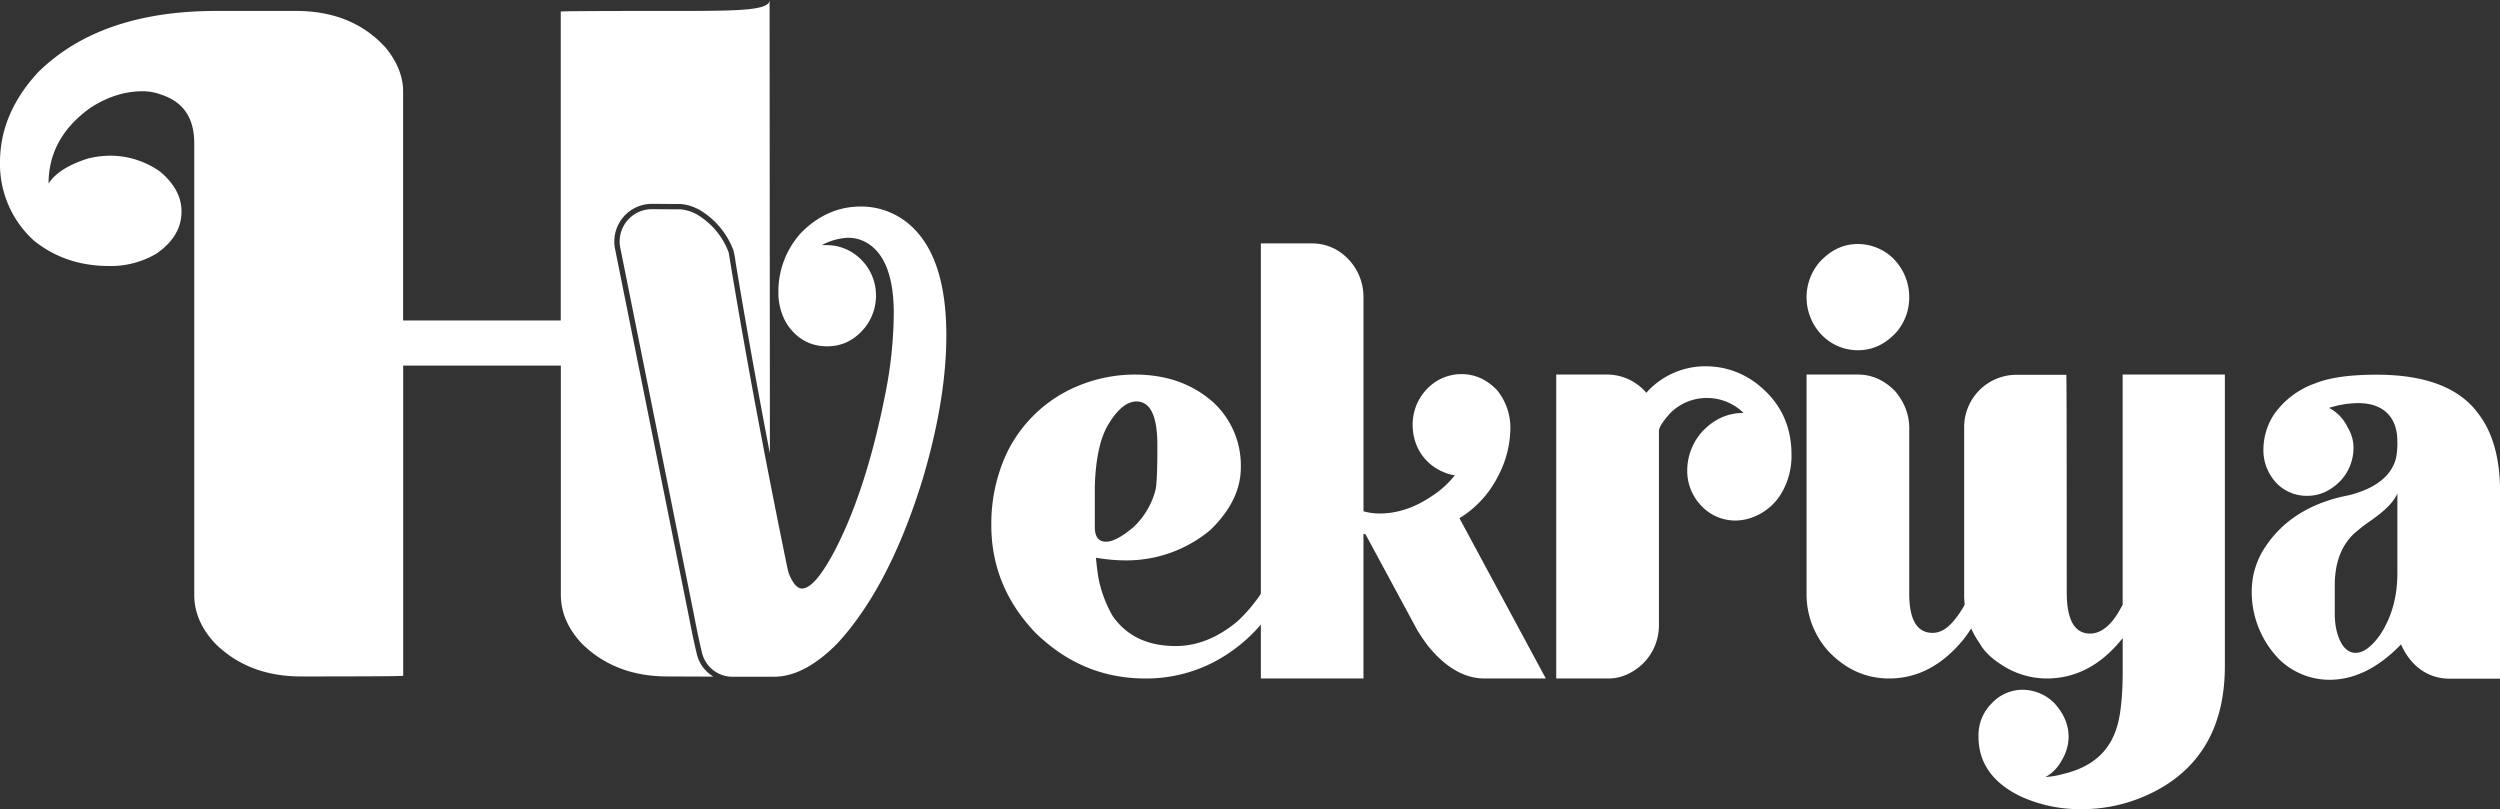 <svg xmlns="http://www.w3.org/2000/svg" viewBox="0 0 937.36 303.39"><rect x="0" y="0" width="937.36" height="303.39" fill="#333333" stroke="none"/><defs><style>.cls-1{fill:#fff;}</style></defs><g id="Layer_2" data-name="Layer 2"><g id="Layer_1-2" data-name="Layer 1"><path class="cls-1" d="M275.1,253.73a11.74,11.74,0,0,1-11.89-9c-1.25-5.08-2.39-11-3.06-14.47L232.58,92.92a12.1,12.1,0,0,1,11.95-14.49l10.62.07A14.23,14.23,0,0,1,260,79.78a11.27,11.27,0,0,1,1.59.8,27.72,27.72,0,0,1,11.59,14c.2.55,7.58,48.31,22.14,118.79a12,12,0,0,0,.79,2.49c1.41,3.2,2.95,4.8,4.6,4.8q4.84,0,12.51-14.65,11.74-22.8,18.78-58.61a159.26,159.26,0,0,0,3.12-29.79q0-20.83-10.32-26.7A13.93,13.93,0,0,0,318,89.15a22.3,22.3,0,0,0-9.85,2.77h2a18,18,0,0,1,12.52,5.21,18.88,18.88,0,0,1,5.78,13.67,19.45,19.45,0,0,1-3.91,11.72q-5.79,7.33-14.39,7.33-9.21,0-14.77-7.88a11.46,11.46,0,0,1-.75-1.2,22.84,22.84,0,0,1-2.78-11.11,32.62,32.62,0,0,1,8.6-22.46q9.71-9.76,22.37-9.77a27.72,27.72,0,0,1,20,8.47q12,12.21,12,39.88,0,24.25-9.07,54.53Q333.35,220.2,314,241.2q-12.36,12.54-23.78,12.53Z"/><path class="cls-1" d="M271.88,99.15c-.32-1.93-.58-3.5-.66-4a25.85,25.85,0,0,0-10.71-12.91,8.44,8.44,0,0,0-1.31-.66,12.09,12.09,0,0,0-4-1.13l-10.64-.07h-.06a10.11,10.11,0,0,0-9.91,12.1L262.27,230.7c.69,3.55,1.74,8.92,2.88,13.58a9.75,9.75,0,0,0,9.91,7.45h13.68L288.69,191C279.41,144.32,273.88,111.14,271.88,99.15Z"/><path class="cls-1" d="M261.27,245.24c-1.17-4.76-2.23-10.19-2.93-13.78l-.15-.79L230.61,93.32a14.12,14.12,0,0,1,13.84-16.89h.09l10.62.07a15.78,15.78,0,0,1,5.55,1.43,14.34,14.34,0,0,1,1.88.94,29.8,29.8,0,0,1,12.41,15,37,37,0,0,1,.83,4.61c1.69,10.16,5.93,35.6,12.84,71.55L288.55,0c0,4.19-13,4.1-39,4.1q-39.3,0-39.3.25V120.16H151.14V34.24q0-8.22-6.39-16.19Q132.29,4.1,110.88,4.1H81.16Q37.71,4.1,14.38,27,0,42.46,0,60.88A38.66,38.66,0,0,0,12.78,90.27Q24.6,99.74,40.9,99.73A33.36,33.36,0,0,0,58.8,95q9.26-6.47,9.26-15.69,0-8.2-8-14.94a32.43,32.43,0,0,0-18.85-6,37.43,37.43,0,0,0-8,1q-11.19,3.49-15,9.46,0-17.17,15.66-28.39,9.59-6.21,19.49-6.22a19.19,19.19,0,0,1,7,1.24q12.47,4,12.47,18.18V223q0,10,8,18.43,12.47,12.19,32,12.2,38.34,0,38.34-.25V137.09h59.12V223q0,10,8,18.43,12.45,12.19,31.95,12.2l17.21.06A13.55,13.55,0,0,1,261.27,245.24Z"/><path class="cls-1" d="M429.41,254.39q-23.61,0-41.14-17.1Q371.7,220,371.69,196.92a62.93,62.93,0,0,1,5.32-26A51.29,51.29,0,0,1,404.7,144.5a55.52,55.52,0,0,1,20.8-4.06q17.69,0,29.41,10.41a32.21,32.21,0,0,1,10.33,24.42q0,12.38-11.42,23.44a49,49,0,0,1-31.92,11.4,64.27,64.27,0,0,1-10.95-1q0,1.14.79,7A46.51,46.51,0,0,0,417.21,231q7.83,11.22,23.62,11.23,12,0,23.16-9.28a58.71,58.71,0,0,0,12.67-17.09h6.88l-.16.16a59.49,59.49,0,0,1-23.3,29.3A54.85,54.85,0,0,1,429.41,254.39Zm-14.7-51.28q3.75,0,10.17-5.37a29,29,0,0,0,8.44-14.33q.63-3.25.63-16.44,0-16.44-7.82-16.44-5.33,0-10.48,8.46-4.69,7.66-5.16,23.44v15.14C410.49,201.26,411.89,203.11,414.71,203.11Z"/><path class="cls-1" d="M579.59,254.39h-23q-11.11,0-21-12a66.3,66.3,0,0,1-4.22-6.18L512,200.34l-.78-.16v54.21H472.75V91.27h19.4a18.43,18.43,0,0,1,12.35,4.89,20.42,20.42,0,0,1,6.73,15.14v80.41a22.66,22.66,0,0,0,6.1.82q10.17,0,20-6.84a34.15,34.15,0,0,0,8.14-7.49,14.23,14.23,0,0,1-4.07-1.14,18.4,18.4,0,0,1-10.32-10.25,20.29,20.29,0,0,1-1.41-7.49,19.2,19.2,0,0,1,6.41-14.49A17.82,17.82,0,0,1,548,140.27q7.51,0,13.3,6a22.31,22.31,0,0,1,5,14.48A39.25,39.25,0,0,1,561.45,179a38.81,38.81,0,0,1-14.24,15.3Z"/><path class="cls-1" d="M603.06,254.39H583.5V140.44h18.77a19.32,19.32,0,0,1,15,6.83,29.58,29.58,0,0,1,22.53-9.93,31.19,31.19,0,0,1,19.71,7.16q12.19,9.94,12.2,25.89A27.43,27.43,0,0,1,667.9,185a21,21,0,0,1-10.56,8.87,18.06,18.06,0,0,1-6.73,1.3,17.46,17.46,0,0,1-13.14-6,18.72,18.72,0,0,1-4.85-12.7,21.84,21.84,0,0,1,5.63-14.65q6.59-7,15.49-7A19.58,19.58,0,0,0,640,149.22a19.33,19.33,0,0,0-13.77,5.7c-2.82,3.15-4.22,5.38-4.22,6.68v72.76a20.14,20.14,0,0,1-6.57,15Q609.63,254.4,603.06,254.39Z"/><path class="cls-1" d="M696.61,131.32A18.77,18.77,0,0,1,683.47,126a20.3,20.3,0,0,1-1.41-27.51q6.26-7,14.55-7a19.31,19.31,0,0,1,11.73,4.06,20.38,20.38,0,0,1,7.51,16,19.92,19.92,0,0,1-4.54,12.7Q705.06,131.32,696.61,131.32Zm11.73,123.07q-13,0-22.69-10.1a31.91,31.91,0,0,1-8.29-22V140.44h19.25q7.82,0,13.92,6.18a25.4,25.4,0,0,1,2.81,4.07,20.48,20.48,0,0,1,2.51,10.58v61.21q0,14.82,8.76,14.81c2.71,0,5.26-1.4,7.66-4.23q5.33-6,9.08-17.25a59.85,59.85,0,0,1,7.19.16,78.89,78.89,0,0,1-12.2,23.6Q724.29,254.39,708.34,254.39Z"/><path class="cls-1" d="M780.3,303.39a53.62,53.62,0,0,1-22.53-4.72q-16-7.67-15.95-22.63a16.87,16.87,0,0,1,5-12.37,15.83,15.83,0,0,1,11.58-5.05,17,17,0,0,1,11.73,4.88q5.48,5.87,5.48,12.86a17.35,17.35,0,0,1-2.66,8.88,15.18,15.18,0,0,1-6,6.1,30.71,30.71,0,0,0,6.57-1.14q15.49-3.58,19.87-16.6,2.5-7,2.5-22.14V239.25q-12,15.13-28.47,15.14a30.8,30.8,0,0,1-16.74-5q-5.94-3.74-8.29-8a31.41,31.41,0,0,1-5.94-19v-62a19.62,19.62,0,0,1,20-19.86h18.3q.16,0,.16,81.55,0,15.47,8.76,15.47,5.79,0,10.64-8l1.56-2.77V140.44h38.33V249.67q0,30.91-22.53,44.93A59.19,59.19,0,0,1,780.3,303.39Z"/><path class="cls-1" d="M873.38,254.88a27.09,27.09,0,0,1-18.62-7.49,36.12,36.12,0,0,1-10.48-26.21,29.81,29.81,0,0,1,5-16q10.17-15.45,31.6-19.53,15-3.9,17.52-14a27.94,27.94,0,0,0,.47-6.18q0-6.84-3.83-10.59t-11-3.74a37.87,37.87,0,0,0-10.8,1.79,15.6,15.6,0,0,1,7,7.33,14.38,14.38,0,0,1,2.19,7.65,18.15,18.15,0,0,1-4.54,12q-5.62,6-12.82,6A15.81,15.81,0,0,1,854.45,182a17.85,17.85,0,0,1-5.79-13.68,24.26,24.26,0,0,1,3.91-12.86,31.65,31.65,0,0,1,15.49-11.72q8-3.25,23-3.25,27.69,0,38.32,14.81,8,10.58,8,29v70.16H918.12a18.32,18.32,0,0,1-13-5.54,23.73,23.73,0,0,1-4.85-7.32Q887.45,254.88,873.38,254.88Zm9.85-10.1q4.38,0,9.23-6.83,6.42-9.78,6.42-23V185q-2,4.88-11,10.91a68.56,68.56,0,0,0-5.48,4.39q-7,6.84-7,19.21V230q0,7.17,2.82,11.72Q880.26,244.78,883.23,244.78Z"/></g></g></svg>